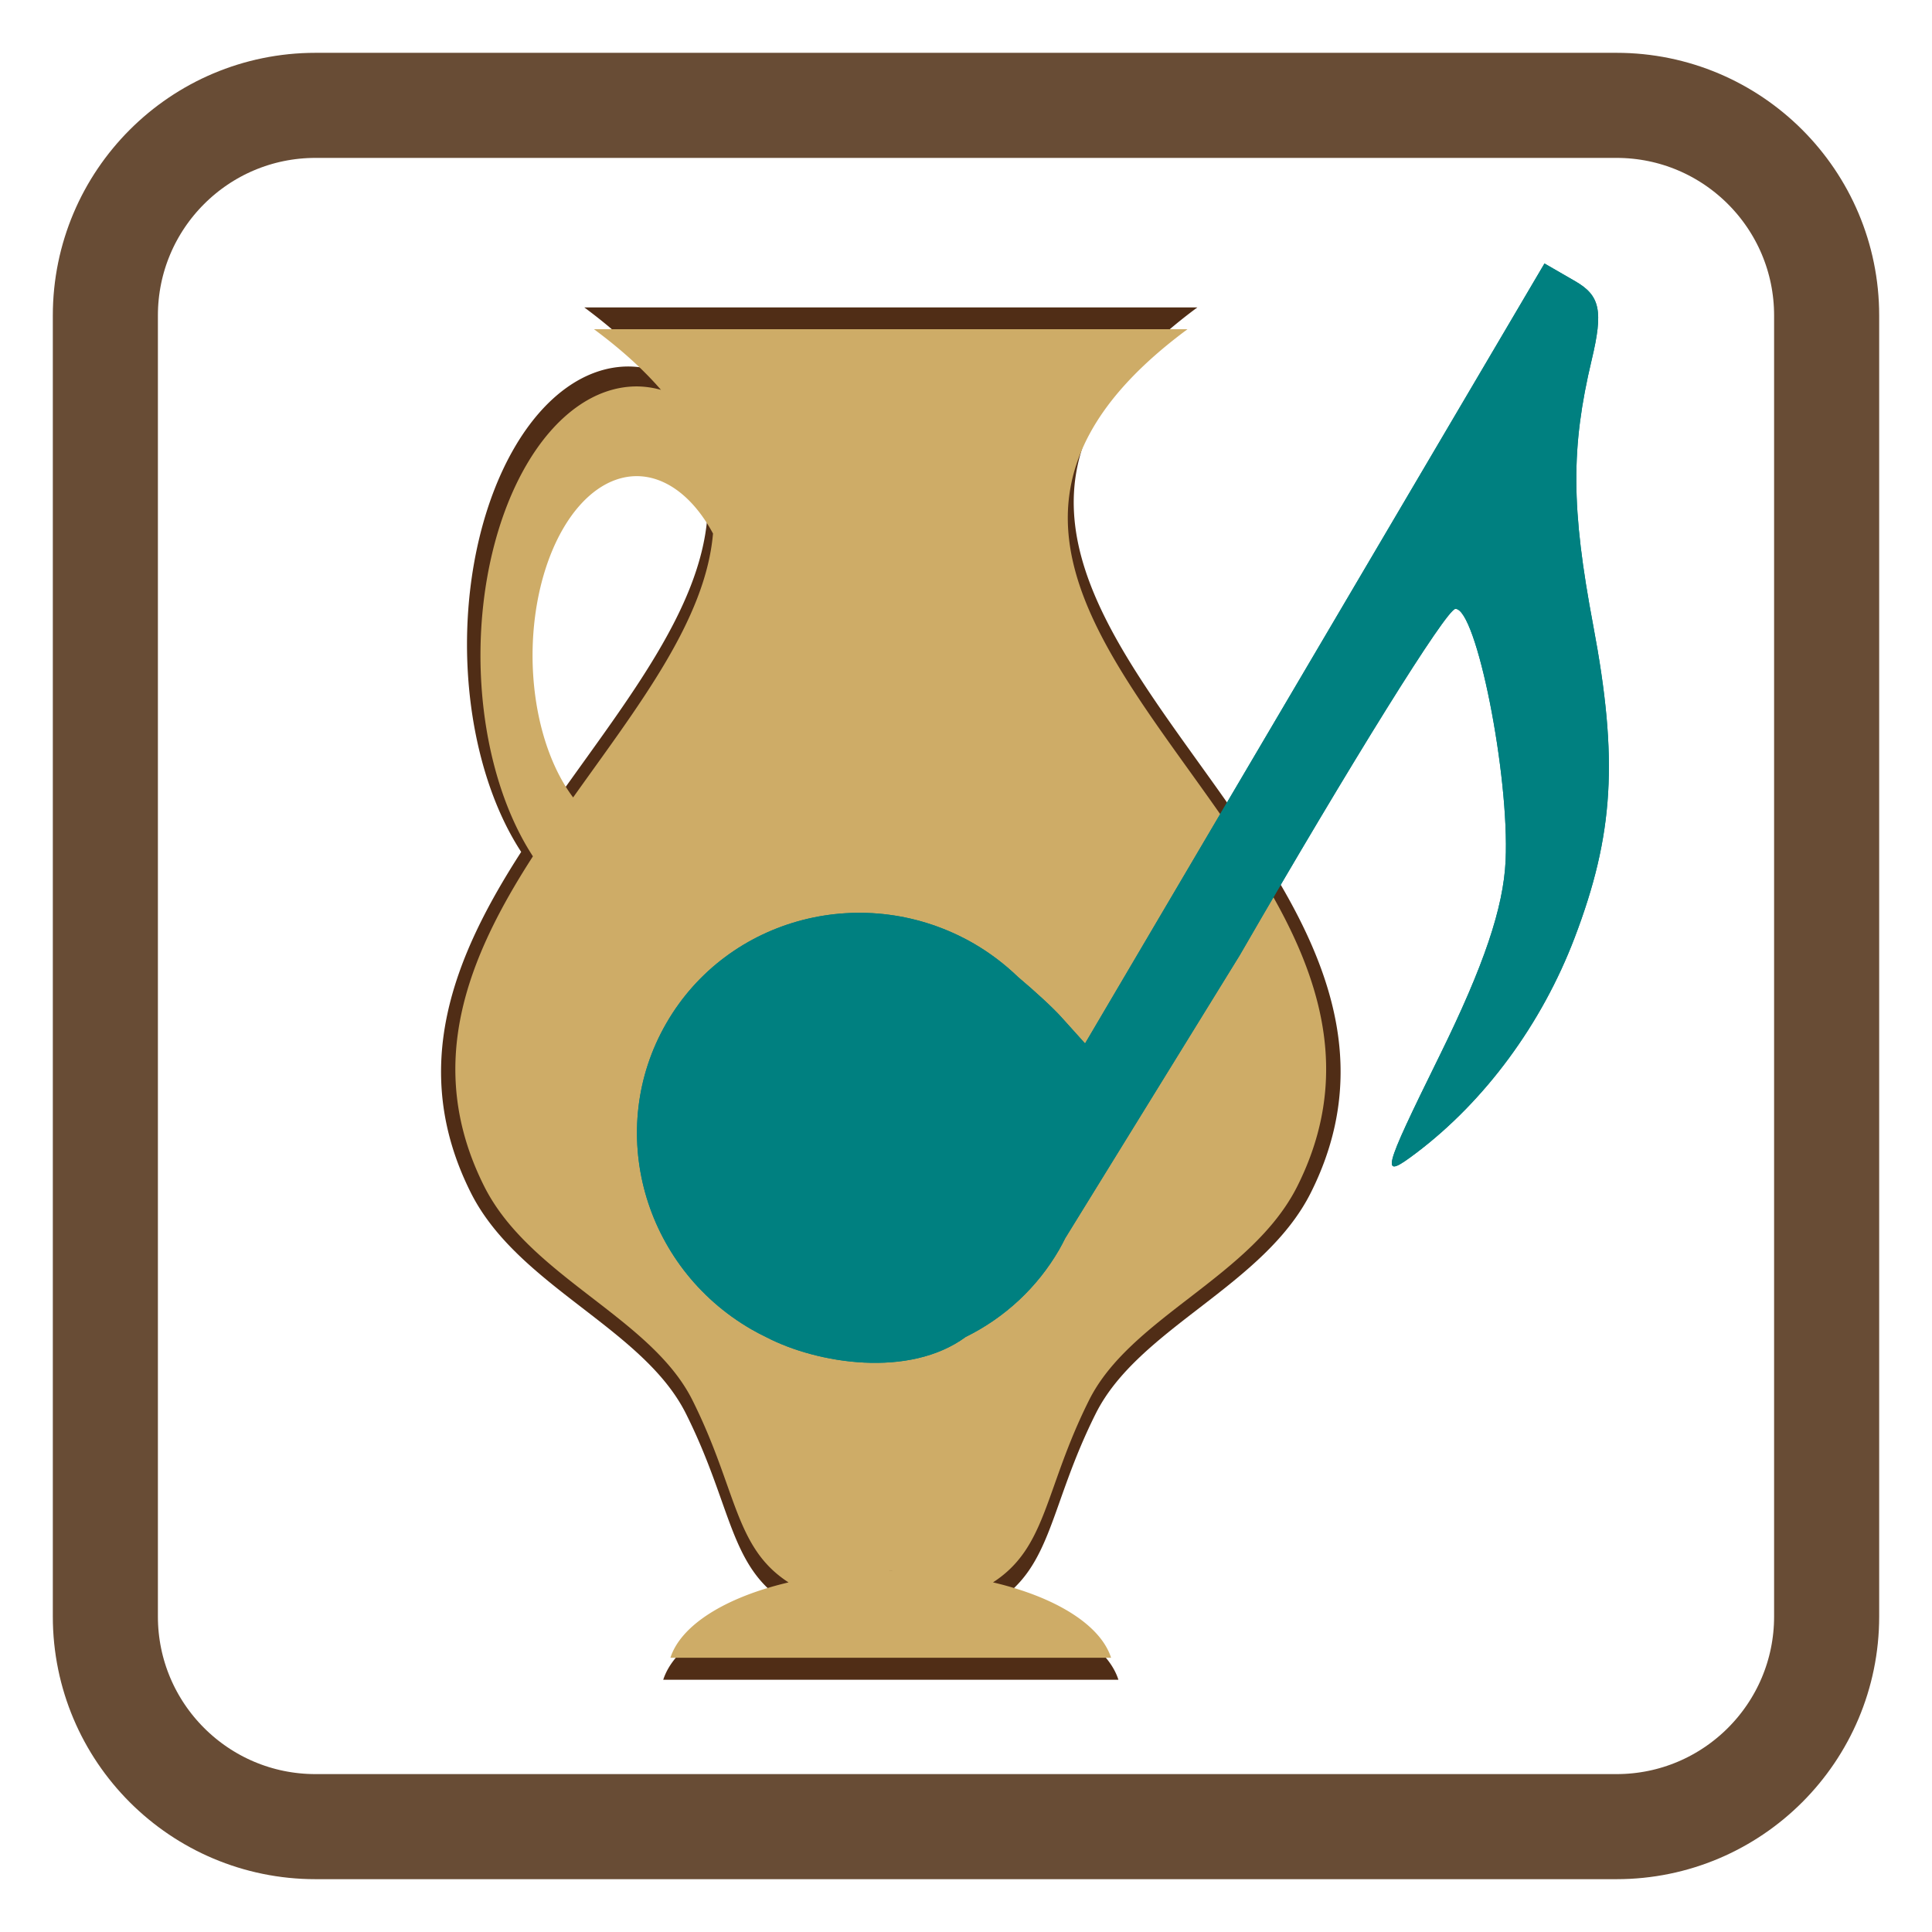 <?xml version="1.0" encoding="UTF-8" standalone="no"?>
<svg
   xmlns:dc="http://purl.org/dc/elements/1.1/"
   xmlns:cc="http://creativecommons.org/ns#"
   xmlns:rdf="http://www.w3.org/1999/02/22-rdf-syntax-ns#"
   xmlns:svg="http://www.w3.org/2000/svg"
   xmlns="http://www.w3.org/2000/svg"
   xmlns:xlink="http://www.w3.org/1999/xlink"
   xmlns:sodipodi="http://sodipodi.sourceforge.net/DTD/sodipodi-0.dtd"
   xmlns:inkscape="http://www.inkscape.org/namespaces/inkscape"
   width="512pt"
   height="512pt"
   viewBox="0 0 512 512"
   version="1.1"
   id="svg2"
   inkscape:version="0.91 r"
   sodipodi:docname="pithos.svg">
  <defs
     id="defs17">
    <linearGradient
       x1="190.002"
       y1="339.862"
       x2="279.986"
       y2="339.862"
       id="linearGradient3908"
       xlink:href="#linearGradient3437"
       gradientUnits="userSpaceOnUse"
       gradientTransform="matrix(2.007,0,0,3.709,-223.008,-1162.816)" />
    <linearGradient
       id="linearGradient3437">
      <stop
         id="stop3439"
         style="stop-color:#ff6600;stop-opacity:1;"
         offset="0" />
      <stop
         id="stop3441"
         style="stop-color:#b84400;stop-opacity:1;"
         offset="1" />
    </linearGradient>
    <linearGradient
       x1="200.004"
       y1="514.969"
       x2="279.987"
       y2="514.969"
       id="linearGradient3912"
       xlink:href="#linearGradient3437"
       gradientUnits="userSpaceOnUse"
       gradientTransform="matrix(1.505,0,0,1.686,-112.634,-463.472)" />
    <linearGradient
       x1="170.007"
       y1="472.505"
       x2="305.003"
       y2="474.454"
       id="linearGradient3916"
       xlink:href="#linearGradient3437"
       gradientUnits="userSpaceOnUse"
       gradientTransform="matrix(1.505,0,0,1.686,-105.106,-440.027)" />
    <linearGradient
       x1="150.009"
       y1="424.969"
       x2="329.972"
       y2="424.969"
       id="linearGradient3920"
       xlink:href="#linearGradient3437"
       gradientUnits="userSpaceOnUse"
       gradientTransform="matrix(1.505,0,0,2.725,-112.626,-851.987)" />
    <linearGradient
       x1="160.008"
       y1="387.433"
       x2="319.975"
       y2="387.433"
       id="linearGradient3924"
       xlink:href="#linearGradient3437"
       gradientUnits="userSpaceOnUse"
       gradientTransform="matrix(1.505,0,0,3.602,-112.627,-1137.768)" />
    <linearGradient
       gradientUnits="userSpaceOnUse"
       y2="2337.68"
       x2="60.405"
       y1="2337.68"
       x1="31.336"
       gradientTransform="matrix(6.728,0,0,1.057,-60.114,-2276.616)"
       id="linearGradient3928">
      <stop
         id="stop3930"
         style="stop-color:#ff6600;stop-opacity:1;"
         offset="0" />
      <stop
         id="stop3932"
         style="stop-color:#b84400;stop-opacity:1;"
         offset="1" />
    </linearGradient>
    <linearGradient
       x1="190.005"
       y1="342.164"
       x2="279.986"
       y2="342.164"
       id="linearGradient3932"
       xlink:href="#linearGradient3437"
       gradientUnits="userSpaceOnUse"
       gradientTransform="matrix(1.505,0,0,1.878,-105.109,-476.908)" />
    <linearGradient
       gradientTransform="matrix(0.752,0,0,1.391,-126.042,-469.187)"
       gradientUnits="userSpaceOnUse"
       xlink:href="#linearGradient3437"
       id="linearGradient3908-6"
       y2="339.862"
       x2="279.986"
       y1="339.862"
       x1="190.002" />
    <linearGradient
       gradientTransform="matrix(0.564,0,0,0.632,-84.652,-206.94)"
       gradientUnits="userSpaceOnUse"
       xlink:href="#linearGradient3437"
       id="linearGradient3912-3"
       y2="514.969"
       x2="279.987"
       y1="514.969"
       x1="200.004" />
    <linearGradient
       gradientTransform="matrix(0.564,0,0,0.632,-81.829,-198.148)"
       gradientUnits="userSpaceOnUse"
       xlink:href="#linearGradient3437"
       id="linearGradient3916-5"
       y2="474.454"
       x2="305.003"
       y1="472.505"
       x1="170.007" />
    <linearGradient
       id="linearGradient3928-6"
       gradientTransform="matrix(2.523,0,0,0.396,-64.958,-886.851)"
       x1="31.336"
       y1="2337.68"
       x2="60.405"
       y2="2337.68"
       gradientUnits="userSpaceOnUse">
      <stop
         offset="0"
         style="stop-color:#ff6600;stop-opacity:1;"
         id="stop3930-2" />
      <stop
         offset="1"
         style="stop-color:#b84400;stop-opacity:1;"
         id="stop3932-9" />
    </linearGradient>
    <linearGradient
       gradientTransform="matrix(0.564,0,0,1.022,-84.649,-352.629)"
       gradientUnits="userSpaceOnUse"
       xlink:href="#linearGradient3437"
       id="linearGradient3920-1"
       y2="424.969"
       x2="329.972"
       y1="424.969"
       x1="150.009" />
    <linearGradient
       gradientTransform="matrix(0.564,0,0,1.351,-84.65,-459.794)"
       gradientUnits="userSpaceOnUse"
       xlink:href="#linearGradient3437"
       id="linearGradient3924-2"
       y2="387.433"
       x2="319.975"
       y1="387.433"
       x1="160.008" />
    <linearGradient
       gradientTransform="matrix(0.564,0,0,1.169,-22.514,514.532)"
       gradientUnits="userSpaceOnUse"
       xlink:href="#linearGradient3437"
       id="linearGradient3948"
       y2="357.433"
       x2="309.979"
       y1="357.433"
       x1="180.007" />
    <linearGradient
       gradientTransform="matrix(0.564,0,0,0.704,-81.831,-211.978)"
       gradientUnits="userSpaceOnUse"
       xlink:href="#linearGradient3437"
       id="linearGradient3932-7"
       y2="342.164"
       x2="279.986"
       y1="342.164"
       x1="190.005" />
    <linearGradient
       gradientTransform="matrix(0.564,0,0,1.123,-19.694,530.859)"
       gradientUnits="userSpaceOnUse"
       xlink:href="#linearGradient3437"
       id="linearGradient3936"
       y2="331.031"
       x2="279.987"
       y1="331.031"
       x1="200.004" />
    <filter
       inkscape:collect="always"
       style="color-interpolation-filters:sRGB"
       id="filter4766"
       x="-0.045"
       width="1.091"
       y="-0.03"
       height="1.06">
      <feGaussianBlur
         inkscape:collect="always"
         stdDeviation="4.371"
         id="feGaussianBlur4768" />
    </filter>
    <filter
       inkscape:collect="always"
       style="color-interpolation-filters:sRGB"
       id="filter4776"
       x="-0.026"
       width="1.051"
       y="-0.023"
       height="1.045">
      <feGaussianBlur
         inkscape:collect="always"
         stdDeviation="2.745"
         id="feGaussianBlur4778" />
    </filter>
  </defs>
  <sodipodi:namedview
     pagecolor="#ffffff"
     bordercolor="#666666"
     borderopacity="1"
     objecttolerance="10"
     gridtolerance="10"
     guidetolerance="10"
     inkscape:pageopacity="0"
     inkscape:pageshadow="2"
     inkscape:window-width="1366"
     inkscape:window-height="719"
     id="namedview15"
     showgrid="false"
     inkscape:zoom="0.52149125"
     inkscape:cx="178.96643"
     inkscape:cy="368.84634"
     inkscape:window-x="0"
     inkscape:window-y="25"
     inkscape:window-maximized="1"
     inkscape:current-layer="svg2"
     inkscape:snap-bbox="true"
     inkscape:snap-global="false"
     inkscape:bbox-paths="true"
     inkscape:bbox-nodes="true"
     inkscape:snap-bbox-edge-midpoints="true"
     inkscape:snap-bbox-midpoints="true" />
  <path
     inkscape:connector-curvature="0"
     id="path5"
     d="m 83.617,27.922 344.766,0 c 30.758,0 55.695,24.938 55.695,55.695 l 0,344.766 c 0,30.758 -24.938,55.695 -55.695,55.695 l -344.766,0 c -30.758,0 -55.695,-24.938 -55.695,-55.695 l 0,-344.766 c 0,-30.758 24.937,-55.695 55.695,-55.695 z m 0,0"
     style="fill:#ffffff;fill-opacity:1;fill-rule:nonzero;stroke:#684c35;stroke-width:27.847;stroke-linecap:butt;stroke-linejoin:miter;stroke-miterlimit:4;stroke-opacity:1" />
  <path
     inkscape:connector-curvature="0"
     id="path4696"
     d="m 134.41,81.117 c 7.309,5.413 13.154,10.762 17.744,16.061 a 41.42,71.334 0 0 0 -6.419,-0.909 41.42,71.334 0 0 0 -41.419,71.334 41.42,71.334 0 0 0 13.9,53.197 c -17.265,26.793 -28.978,55.31 -12.955,87.358 12.034,24.069 44.218,34.745 55.227,56.763 11.861,23.722 11.101,39.02 25.472,48.297 a 59.061,26.846 0 0 0 -31.303,19.967 l 116.778,0 a 59.061,26.846 0 0 0 -31.289,-19.977 c 14.357,-9.278 13.602,-24.573 25.459,-48.288 11.009,-22.018 43.191,-32.694 55.225,-56.763 45.132,-90.264 -129.724,-152.555 -29.147,-227.041 l -51.025,0 -27.212,0 -0.8,0 -27.212,0 -51.023,0 z m 11.325,38.93 a 27.613,47.556 0 0 1 20.209,15.208 c -1.978,23.078 -20.024,45.934 -37.07,69.938 a 27.613,47.556 0 0 1 -10.752,-37.589 27.613,47.556 0 0 1 27.613,-47.556 z m 66.911,290.127 0.406,0 0.394,0 0,0.009 a 59.061,26.846 0 0 0 -0.394,-0.009 59.061,26.846 0 0 0 -0.406,0.003 l 0,-0.003 z"
     style="fill:#502d16;fill-opacity:1;fill-rule:evenodd;stroke:none;stroke-width:1px;stroke-linecap:butt;stroke-linejoin:miter;stroke-opacity:1;filter:url(#filter4766)"
     transform="matrix(1.033,0,0,1.033,16.002,-2.323)" />
  <path
     style="fill:#ceac67;fill-opacity:1;fill-rule:evenodd;stroke:none;stroke-width:1px;stroke-linecap:butt;stroke-linejoin:miter;stroke-opacity:1"
     d="m 157.421,87.253 c 7.309,5.413 13.154,10.762 17.744,16.061 a 41.42,71.334 0 0 0 -6.419,-0.909 41.42,71.334 0 0 0 -41.419,71.334 41.42,71.334 0 0 0 13.9,53.197 c -17.265,26.793 -28.978,55.31 -12.955,87.358 12.034,24.069 44.218,34.745 55.227,56.763 11.861,23.722 11.101,39.02 25.472,48.297 A 59.061,26.846 0 0 0 177.668,439.32 l 116.778,0 a 59.061,26.846 0 0 0 -31.289,-19.977 c 14.357,-9.278 13.602,-24.573 25.459,-48.288 11.009,-22.018 43.191,-32.694 55.225,-56.763 45.132,-90.264 -129.724,-152.555 -29.147,-227.041 l -51.025,0 -27.212,0 -0.8,0 -27.212,0 -51.023,0 z m 11.325,38.93 a 27.613,47.556 0 0 1 20.209,15.208 c -1.978,23.078 -20.024,45.934 -37.07,69.938 a 27.613,47.556 0 0 1 -10.752,-37.589 27.613,47.556 0 0 1 27.613,-47.556 z m 66.911,290.127 0.406,0 0.394,0 0,0.009 a 59.061,26.846 0 0 0 -0.394,-0.009 59.061,26.846 0 0 0 -0.406,0.003 l 0,-0.003 z"
     id="path4678"
     inkscape:connector-curvature="0" />
  <path
     inkscape:connector-curvature="0"
     id="path77"
     d="m 409.304,69.826 -121.753,206.701 -6.215,-6.905 c -2.344,-2.613 -6.911,-6.792 -11.6,-10.759 -3.499,-3.374 -7.403,-6.321 -11.601,-8.776 -28.741,-16.594 -65.247,-7.158 -81.541,21.064 -16.294,28.222 -6.208,64.547 22.533,81.14 1.323,0.764 2.677,1.472 4.051,2.129 13.46,6.974 37.796,10.874 52.75,-0.12 10.37,-5.108 18.967,-13.127 24.728,-23.069 0.574,-1.012 1.124,-2.038 1.63,-3.079 l 46.265,-75.007 c 29.715,-51.468 54.77,-91.719 57.148,-91.784 5.545,-0.168 14.351,44.046 13.303,66.732 -0.579,12.492 -5.749,27.792 -17.419,51.514 -15.486,31.459 -15.918,33.225 -6.337,25.993 18.287,-13.804 33.343,-34.227 42.036,-57.065 10.436,-27.384 11.62,-47.305 4.933,-82.791 -5.853,-31.058 -5.939,-47.125 -0.387,-70.432 3.076,-12.908 2.228,-16.967 -4.353,-20.766 z m 0,0"
     style="fill:#008080;fill-opacity:1;fill-rule:evenodd;stroke:none" />
  <path
     style="fill:#008080;fill-opacity:1;fill-rule:evenodd;stroke:none;filter:url(#filter4776)"
     d="m 409.304,69.826 -121.753,206.701 -6.215,-6.905 c -2.344,-2.613 -6.911,-6.792 -11.6,-10.759 -3.499,-3.374 -7.403,-6.321 -11.601,-8.776 -28.741,-16.594 -65.247,-7.158 -81.541,21.064 -16.294,28.222 -6.208,64.547 22.533,81.14 1.323,0.764 2.677,1.472 4.051,2.129 13.46,6.974 37.796,10.874 52.75,-0.12 10.37,-5.108 18.967,-13.127 24.728,-23.069 0.574,-1.012 1.124,-2.038 1.63,-3.079 l 46.265,-75.007 c 29.715,-51.468 54.77,-91.719 57.148,-91.784 5.545,-0.168 14.351,44.046 13.303,66.732 -0.579,12.492 -5.749,27.792 -17.419,51.514 -15.486,31.459 -15.918,33.225 -6.337,25.993 18.287,-13.804 33.343,-34.227 42.036,-57.065 10.436,-27.384 11.62,-47.305 4.933,-82.791 -5.853,-31.058 -5.939,-47.125 -0.387,-70.432 3.076,-12.908 2.228,-16.967 -4.353,-20.766 z m 0,0"
     id="path4770"
     inkscape:connector-curvature="0" />
</svg>
